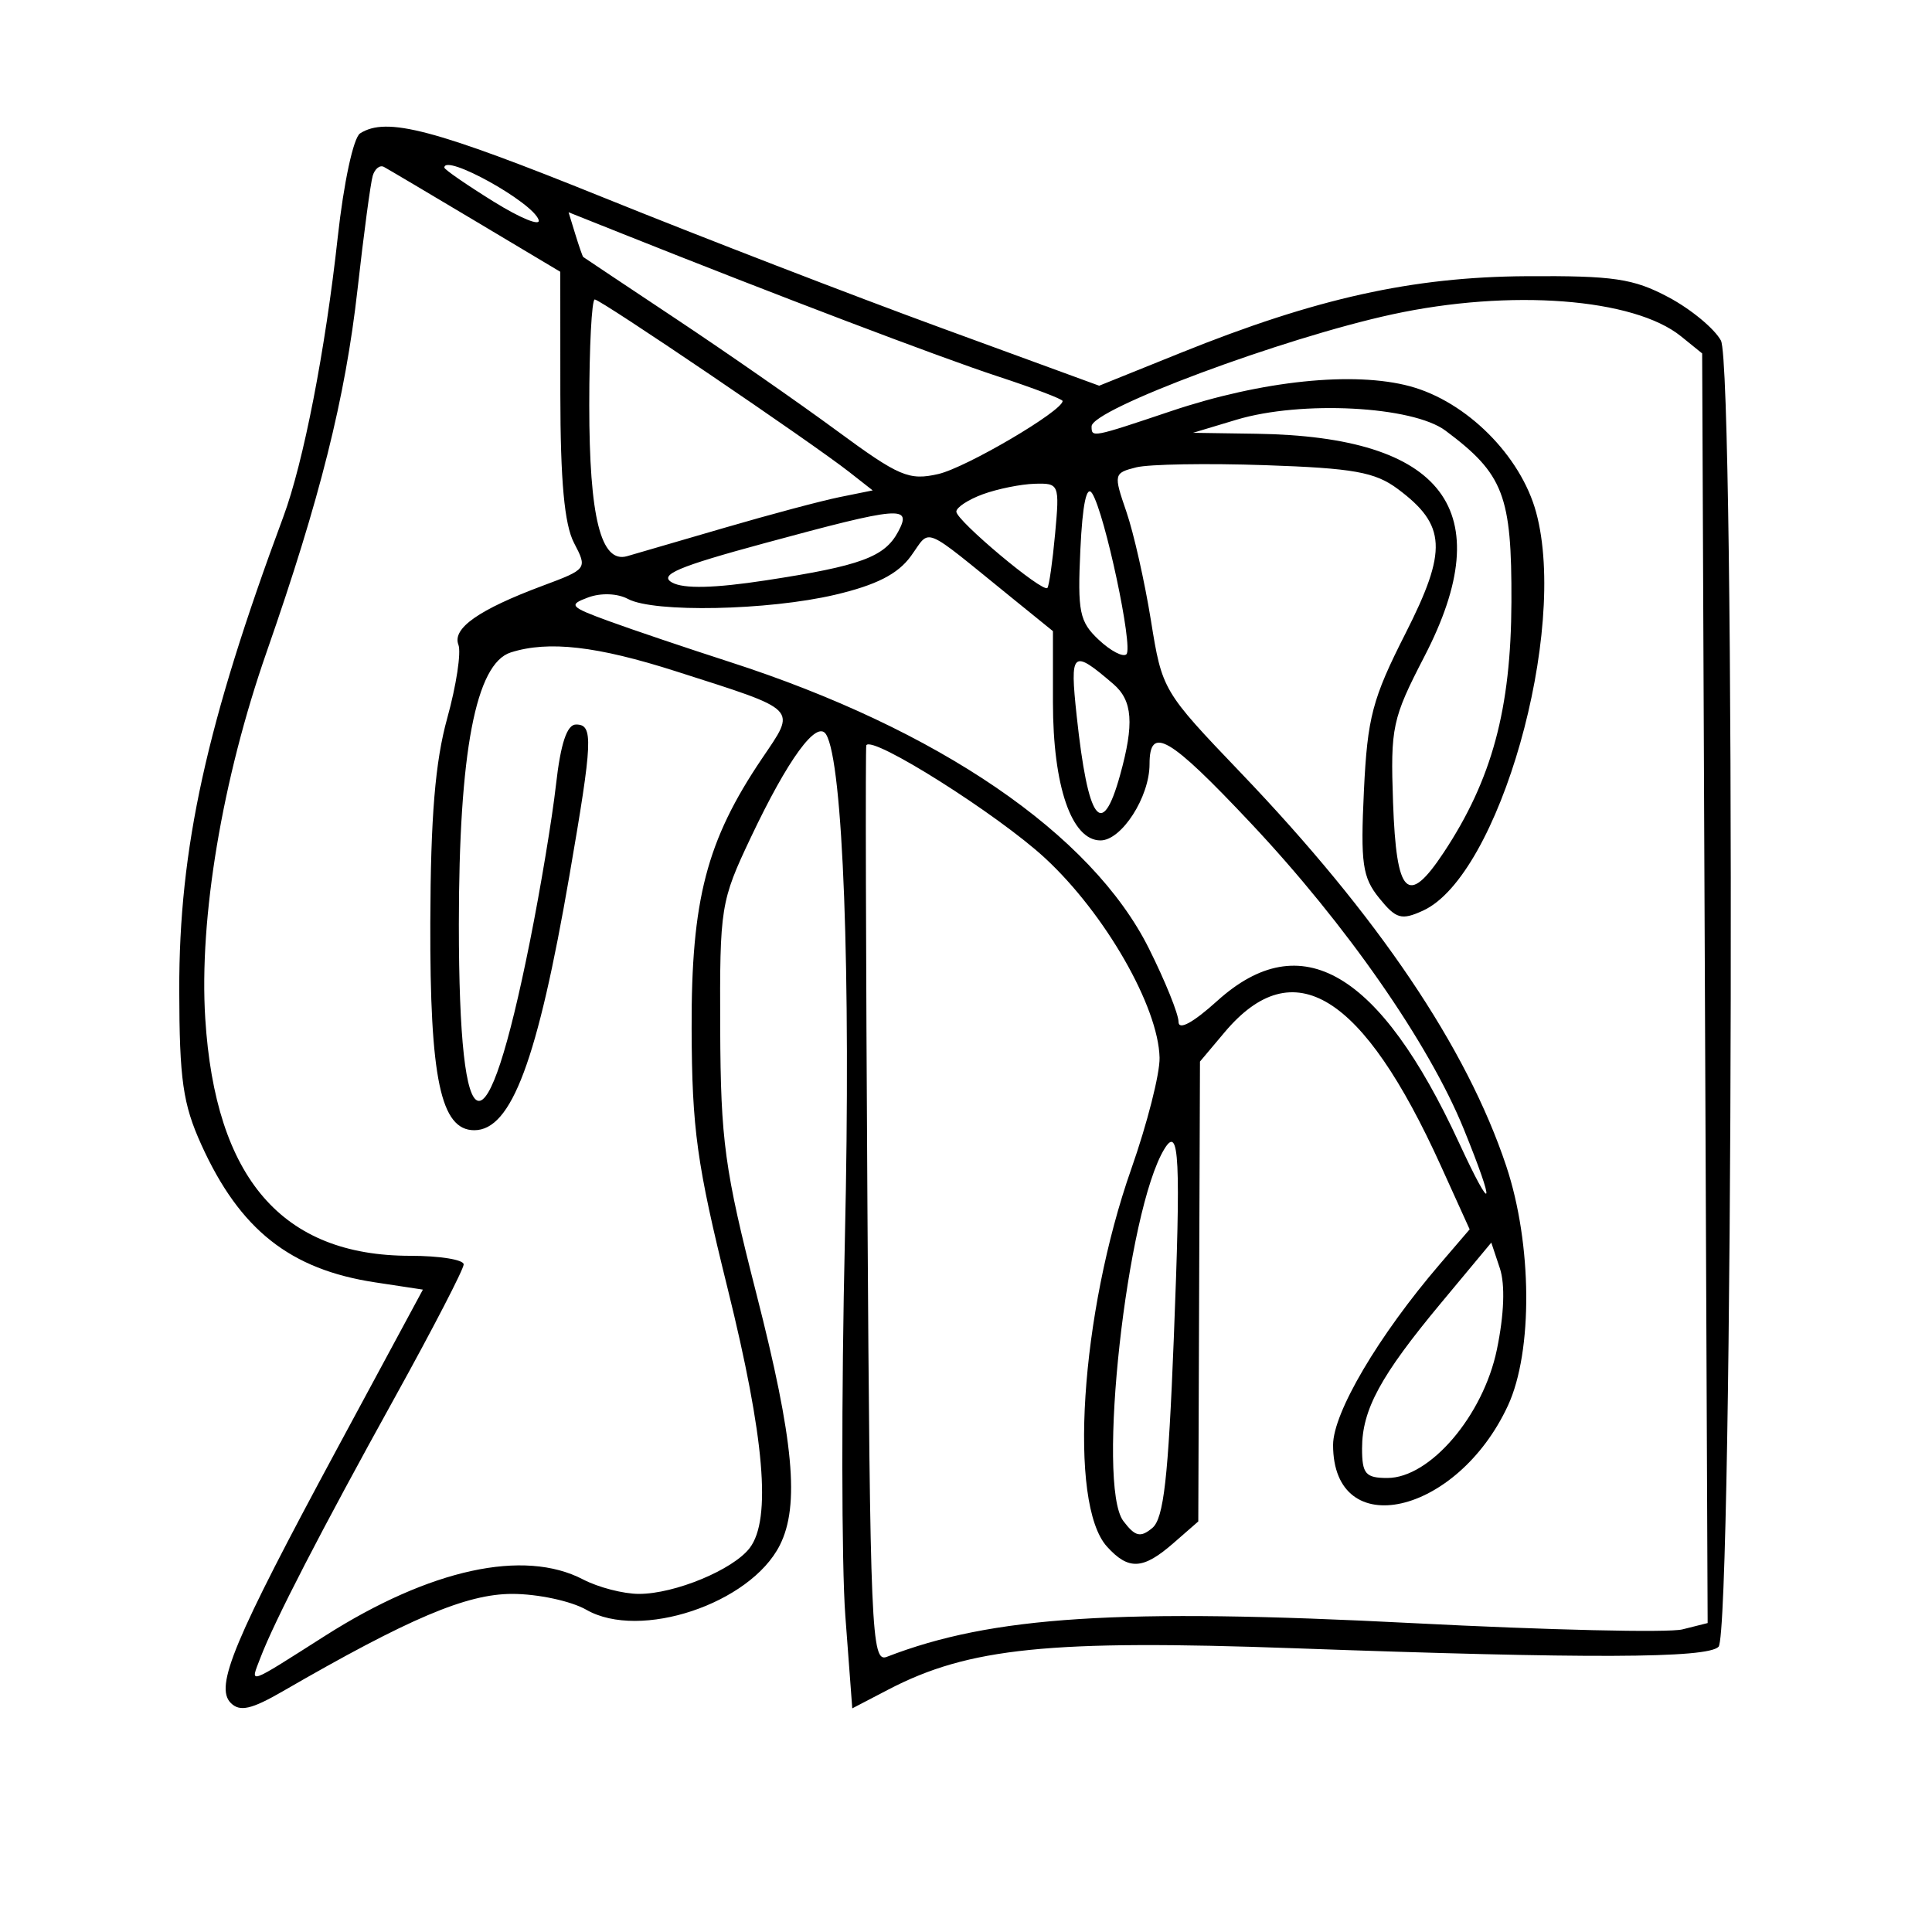 <svg xmlns="http://www.w3.org/2000/svg" width="200" height="200" viewBox="0 0 200 200" version="1.1">
	<path d="M 37.278 13.807 C 36.587 14.246, 35.581 18.913, 34.964 24.542 C 33.683 36.237, 31.417 47.885, 29.330 53.500 C 21.362 74.938, 18.530 87.818, 18.556 102.500 C 18.573 111.765, 18.933 114.289, 20.842 118.500 C 24.830 127.302, 30.024 131.414, 38.842 132.751 L 43.778 133.500 34.881 150 C 24.189 169.829, 22.197 174.597, 23.894 176.294 C 24.830 177.230, 26.027 176.958, 29.298 175.067 C 42.349 167.523, 48.295 165, 53.024 165 C 55.672 165, 59.128 165.741, 60.705 166.646 C 66.248 169.827, 77.659 166.021, 80.721 159.970 C 82.805 155.850, 82.178 149.091, 78.305 133.947 C 75.006 121.046, 74.605 118.109, 74.555 106.500 C 74.502 93.873, 74.593 93.305, 77.727 86.687 C 81.576 78.561, 84.559 74.477, 85.515 76.024 C 87.272 78.867, 88.092 100.753, 87.466 128.080 C 87.093 144.349, 87.112 161.977, 87.507 167.255 L 88.227 176.850 91.962 174.903 C 100.279 170.568, 108.670 169.714, 134 170.627 C 164.391 171.722, 176.727 171.678, 177.903 170.473 C 179.425 168.911, 179.663 38.053, 178.149 35.253 C 177.480 34.018, 175.036 31.998, 172.717 30.765 C 169.087 28.834, 167.039 28.532, 158 28.592 C 146.187 28.669, 136.234 30.878, 122.210 36.533 L 113.787 39.929 97.382 33.927 C 88.358 30.626, 72.664 24.567, 62.505 20.462 C 44.900 13.349, 40.023 12.063, 37.278 13.807 M 38.586 18.187 C 38.366 18.909, 37.657 24.205, 37.011 29.956 C 35.746 41.212, 33.123 51.673, 27.599 67.500 C 23.005 80.664, 20.596 95.055, 21.248 105.435 C 22.289 121.993, 29.206 130, 42.468 130 C 45.511 130, 48 130.400, 48 130.890 C 48 131.379, 44.821 137.525, 40.935 144.548 C 33.182 158.557, 28.397 167.826, 26.947 171.640 C 25.897 174.400, 25.444 174.556, 33.684 169.318 C 44.530 162.424, 54.235 160.309, 60.364 163.506 C 61.940 164.328, 64.542 165, 66.146 165 C 69.865 165, 75.904 162.493, 77.616 160.239 C 79.869 157.271, 79.147 148.822, 75.319 133.364 C 72.134 120.502, 71.632 116.884, 71.597 106.500 C 71.552 93.141, 73.144 87.022, 78.877 78.528 C 82.457 73.222, 82.842 73.613, 70 69.502 C 61.795 66.875, 56.781 66.300, 52.877 67.539 C 49.249 68.691, 47.502 77.843, 47.501 95.699 C 47.500 119.414, 50.329 120.080, 54.862 97.433 C 55.956 91.970, 57.167 84.688, 57.554 81.250 C 58.037 76.965, 58.689 75, 59.629 75 C 61.440 75, 61.371 76.590, 58.950 90.620 C 55.646 109.776, 52.948 117, 49.098 117 C 45.624 117, 44.496 111.674, 44.545 95.500 C 44.578 84.537, 45.050 78.842, 46.299 74.341 C 47.238 70.954, 47.758 67.533, 47.453 66.739 C 46.802 65.042, 49.577 63.100, 56.165 60.641 C 60.793 58.913, 60.819 58.879, 59.421 56.200 C 58.427 54.294, 58.011 49.770, 58.006 40.817 L 58 28.134 49.250 22.910 C 44.438 20.037, 40.159 17.503, 39.743 17.279 C 39.327 17.056, 38.806 17.464, 38.586 18.187 M 46 17.351 C 46 17.543, 48.289 19.124, 51.088 20.864 C 53.886 22.603, 55.989 23.458, 55.760 22.763 C 55.158 20.933, 46 15.854, 46 17.351 M 59.552 24.236 C 59.935 25.481, 60.305 26.546, 60.374 26.603 C 60.443 26.659, 64.775 29.548, 70 33.023 C 75.225 36.498, 82.710 41.704, 86.633 44.591 C 93.070 49.329, 94.096 49.767, 97.133 49.071 C 100.009 48.413, 110 42.542, 110 41.511 C 110 41.319, 106.963 40.166, 103.250 38.948 C 97.322 37.003, 80.464 30.595, 64.178 24.096 L 58.857 21.973 59.552 24.236 M 61 41.953 C 61 53.554, 62.203 58.353, 64.917 57.575 C 65.788 57.325, 70.325 56.003, 75 54.637 C 79.675 53.270, 85.039 51.841, 86.921 51.459 L 90.341 50.766 87.921 48.868 C 83.977 45.775, 62.185 31, 61.568 31 C 61.256 31, 61 35.929, 61 41.953 M 144.113 32.545 C 132.791 35.001, 113 42.376, 113 44.139 C 113 45.319, 113.021 45.315, 121.253 42.551 C 130.632 39.403, 140.145 38.416, 145.964 39.987 C 151.818 41.568, 157.428 47.175, 159.020 53.036 C 162.370 65.371, 155.180 90.683, 147.308 94.269 C 145.073 95.288, 144.524 95.130, 142.772 92.967 C 141.039 90.826, 140.833 89.380, 141.192 81.872 C 141.556 74.263, 142.065 72.333, 145.486 65.593 C 149.864 56.966, 149.727 54.362, 144.695 50.616 C 142.347 48.867, 140.114 48.467, 130.953 48.154 C 124.937 47.948, 118.938 48.050, 117.621 48.380 C 115.293 48.965, 115.265 49.090, 116.600 52.965 C 117.355 55.156, 118.499 60.223, 119.143 64.225 C 120.306 71.454, 120.365 71.554, 128.447 80 C 142.668 94.862, 151.840 108.453, 155.928 120.718 C 158.617 128.787, 158.696 139.902, 156.104 145.500 C 150.840 156.869, 138 159.765, 138 149.584 C 138 146.239, 142.708 138.259, 149.035 130.881 L 152.138 127.261 149.160 120.693 C 141.067 102.843, 133.885 98.406, 126.772 106.859 L 124.221 109.891 124.134 133.695 L 124.046 157.500 121.467 159.750 C 118.320 162.496, 116.828 162.572, 114.593 160.103 C 110.570 155.658, 111.837 135.996, 117.112 121 C 118.757 116.325, 120.074 111.150, 120.038 109.500 C 119.925 104.224, 114.398 94.583, 108.194 88.841 C 103.295 84.308, 90.243 76.068, 89.680 77.154 C 89.581 77.344, 89.633 98.803, 89.796 124.839 C 90.073 168.955, 90.209 172.133, 91.796 171.518 C 102.660 167.305, 115.858 166.459, 146.276 168.027 C 160.176 168.744, 172.724 169.035, 174.162 168.674 L 176.775 168.018 176.491 102.302 L 176.207 36.586 174.023 34.818 C 169.141 30.864, 156.342 29.892, 144.113 32.545 M 128 43.450 L 123.500 44.804 130.068 44.902 C 149.504 45.192, 155.276 52.841, 147.458 67.948 C 144.121 74.397, 143.933 75.271, 144.208 83.066 C 144.549 92.719, 145.726 93.882, 149.454 88.249 C 154.449 80.701, 156.421 73.406, 156.462 62.326 C 156.503 51.276, 155.656 49.072, 149.637 44.579 C 146.230 42.034, 134.707 41.434, 128 43.450 M 101.750 51.162 C 100.237 51.715, 99 52.525, 99 52.963 C 99 53.892, 107.957 61.398, 108.426 60.862 C 108.601 60.663, 108.960 58.138, 109.225 55.250 C 109.695 50.123, 109.646 50.002, 107.103 50.079 C 105.671 50.122, 103.263 50.610, 101.750 51.162 M 111.839 56.899 C 111.537 63.342, 111.744 64.358, 113.746 66.235 C 114.981 67.394, 116.269 68.064, 116.609 67.725 C 117.325 67.008, 114.381 53.180, 113.066 51.084 C 112.485 50.159, 112.060 52.175, 111.839 56.899 M 79.148 56.229 C 70.181 58.659, 68.168 59.515, 69.571 60.300 C 70.767 60.969, 73.937 60.896, 79.291 60.077 C 89.094 58.576, 91.574 57.665, 92.974 55.048 C 94.445 52.300, 93.272 52.400, 79.148 56.229 M 94.287 57.580 C 92.937 59.434, 90.710 60.567, 86.451 61.569 C 79.517 63.200, 67.691 63.440, 65.009 62.005 C 63.920 61.422, 62.208 61.357, 60.881 61.848 C 58.804 62.617, 58.987 62.823, 63.057 64.308 C 65.501 65.200, 71.100 67.091, 75.500 68.511 C 97.148 75.495, 113.012 86.333, 118.934 98.184 C 120.620 101.558, 122 104.975, 122 105.776 C 122 106.692, 123.486 105.890, 126.003 103.616 C 134.687 95.771, 142.819 100.542, 151.042 118.308 C 154.575 125.940, 154.868 125.098, 151.535 116.895 C 147.928 108.016, 139.351 95.694, 129.482 85.210 C 121.021 76.222, 119 75.046, 119 79.109 C 119 82.506, 116.109 87, 113.923 87 C 110.930 87, 109 81.394, 109 72.699 L 109 65.335 104.782 61.917 C 95.241 54.187, 96.407 54.670, 94.287 57.580 M 111.459 74.121 C 112.632 85.049, 114.070 87.011, 115.947 80.250 C 117.429 74.915, 117.253 72.527, 115.250 70.807 C 110.991 67.150, 110.734 67.374, 111.459 74.121 M 120.554 118.912 C 116.636 125.253, 113.483 153.766, 116.292 157.462 C 117.513 159.069, 118.056 159.198, 119.285 158.179 C 120.467 157.198, 120.940 153.028, 121.511 138.569 C 122.249 119.854, 122.083 116.438, 120.554 118.912 M 149.186 134.872 C 142.905 142.419, 141 145.929, 141 149.950 C 141 152.573, 141.366 153, 143.618 153 C 148.033 153, 153.536 146.552, 154.955 139.715 C 155.710 136.078, 155.824 132.973, 155.265 131.294 L 154.378 128.634 149.186 134.872" stroke="none" fill="black" fill-rule="evenodd"/>
</svg>